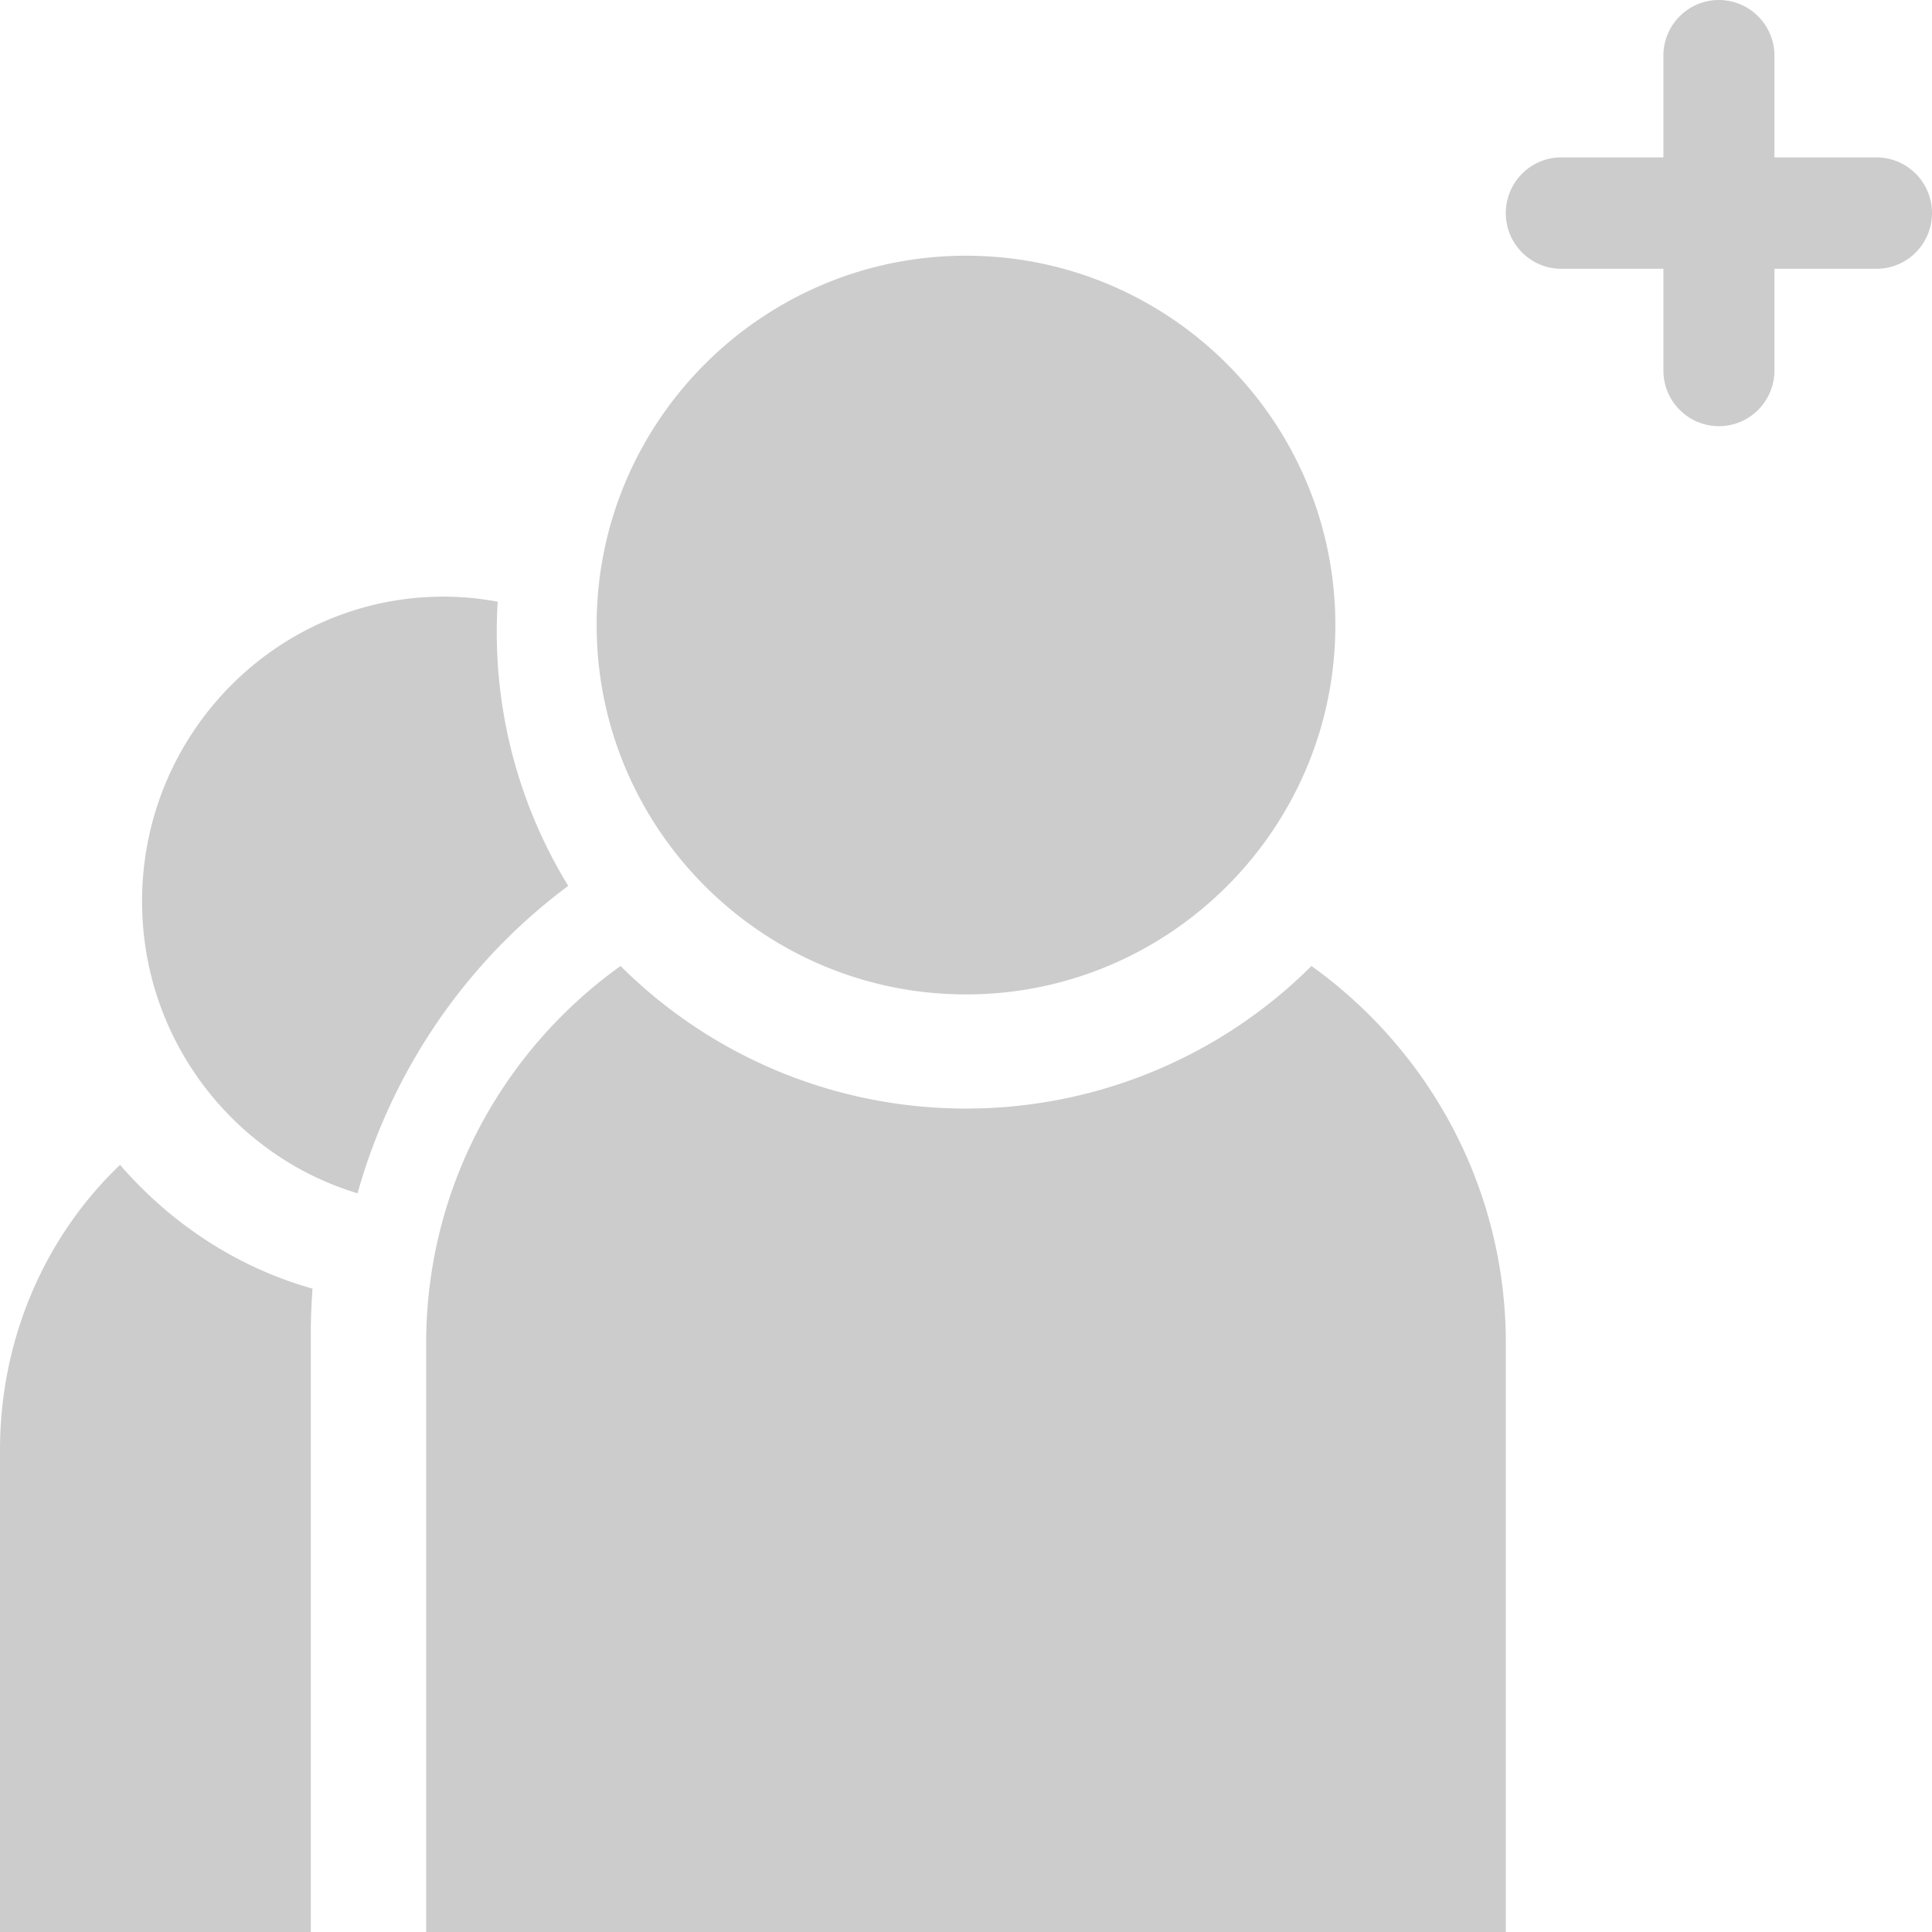 <svg width="68" height="68" xmlns="http://www.w3.org/2000/svg">
    <g fill="#000" fill-rule="nonzero" opacity=".2">
        <path d="M66.046 5.539h-3.592V1.96A1.958 1.958 0 0 0 60.5 0c-1.08 0-1.954.878-1.954 1.961V5.54h-3.592C53.874 5.539 53 6.417 53 7.5c0 1.083.875 1.961 1.954 1.961h3.592v3.578c0 1.083.875 1.961 1.954 1.961 1.08 0 1.954-.878 1.954-1.961V9.46h3.592C67.126 9.461 68 8.583 68 7.5a1.958 1.958 0 0 0-1.954-1.961zM10.939 46.959c0-.537.022-1.072.061-1.603-2.64-.743-4.978-2.28-6.774-4.356C1.635 43.467 0 47.053 0 51.039V68h10.939V46.959zM20 31.18a17.094 17.094 0 0 1-2.482-10.002A10.505 10.505 0 0 0 15.605 21C9.757 21 5 25.81 5 31.723 5 36.574 8.204 40.68 12.584 42c1.203-4.291 3.791-8.126 7.416-10.82zM34 35c-7.168 0-13-5.832-13-13S26.832 9 34 9s13 5.832 13 13-5.832 13-13 13z"/>
        <path d="M46.159 34A17.2 17.2 0 0 1 34 39.017 17.2 17.2 0 0 1 21.841 34C17.701 36.964 15 41.809 15 47.272V68h38V47.272C53 41.81 50.298 36.964 46.159 34z"/>
    </g>
</svg>

